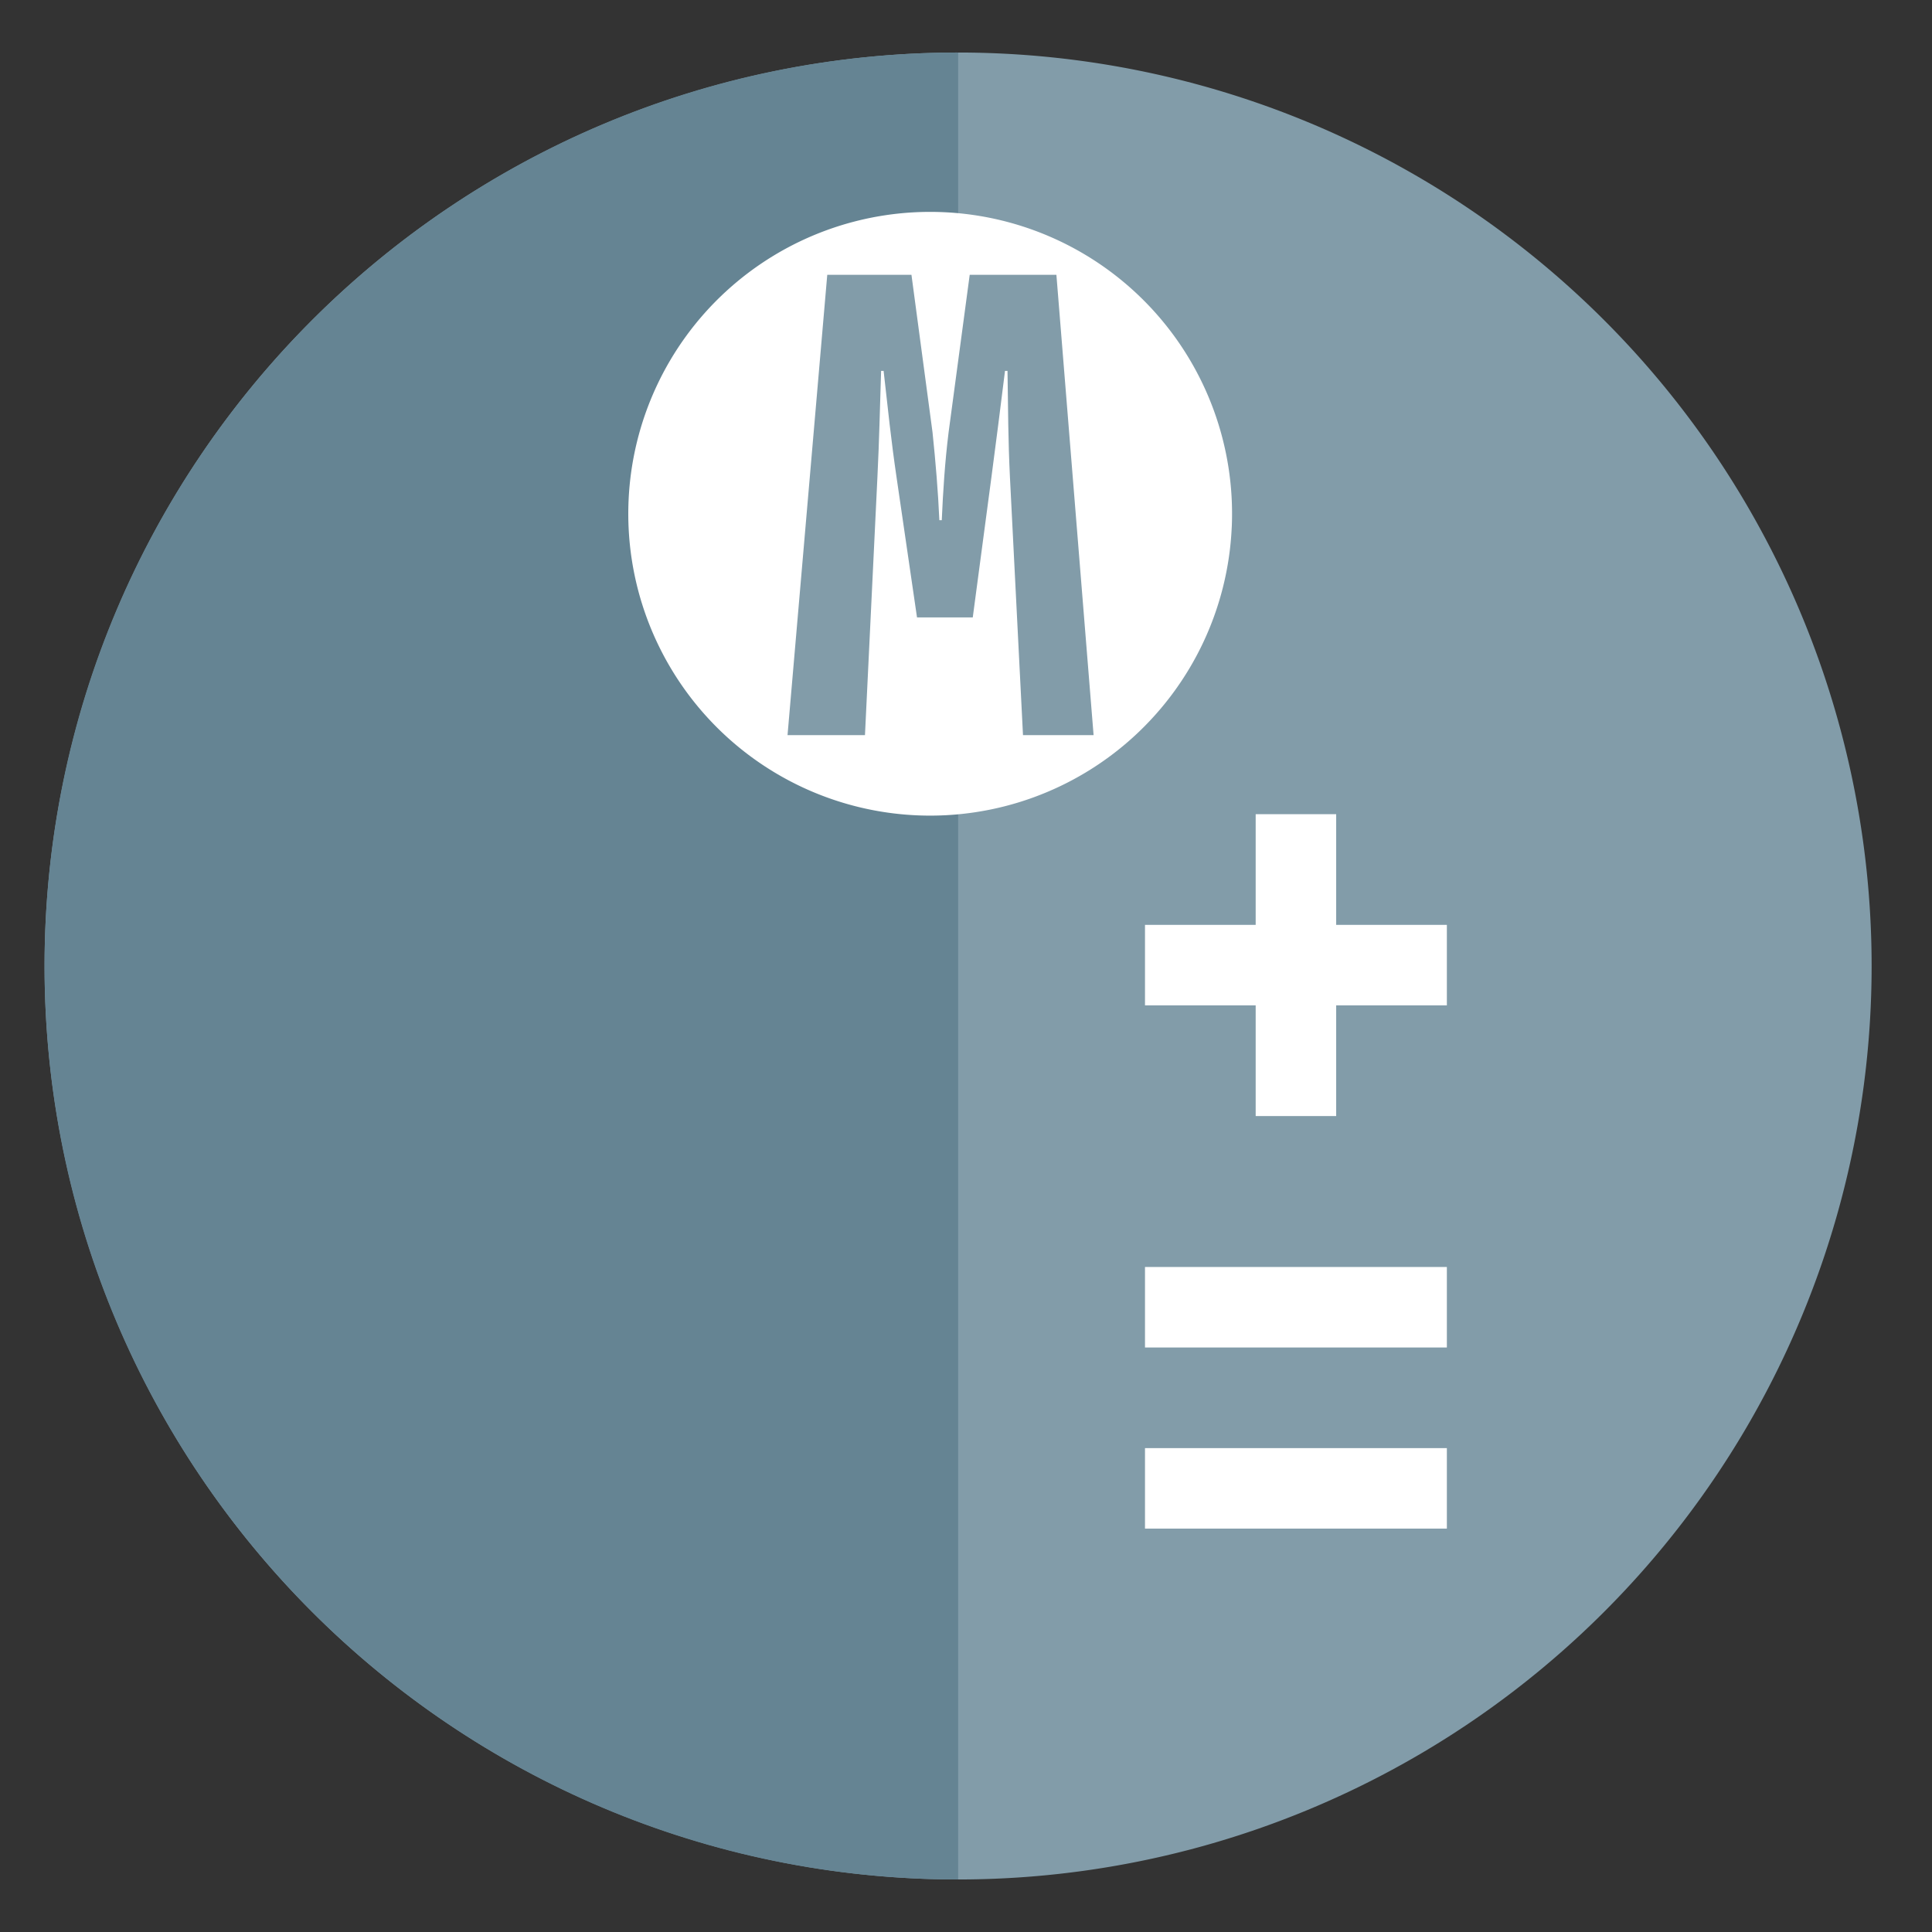 <?xml version="1.0" encoding="UTF-8" standalone="no"?>
<svg
   height="48"
   width="48"
   version="1.1"
   id="svg8"
   sodipodi:docname="libreoffice-math.svg"
   inkscape:version="1.1.2 (0a00cf5339, 2022-02-04)"
   xmlns:inkscape="http://www.inkscape.org/namespaces/inkscape"
   xmlns:sodipodi="http://sodipodi.sourceforge.net/DTD/sodipodi-0.dtd"
   xmlns="http://www.w3.org/2000/svg"
   xmlns:svg="http://www.w3.org/2000/svg"
   xmlns:rdf="http://www.w3.org/1999/02/22-rdf-syntax-ns#"
   xmlns:cc="http://creativecommons.org/ns#"
   xmlns:dc="http://purl.org/dc/elements/1.1/">
  <rect width="100%" height="100%" fill="#333333" stroke="none"/>
  <defs
     id="defs12" />
  <sodipodi:namedview
     pagecolor="#ffffff"
     bordercolor="#666666"
     borderopacity="1"
     objecttolerance="10"
     gridtolerance="10"
     guidetolerance="10"
     inkscape:pageopacity="0"
     inkscape:pageshadow="2"
     inkscape:window-width="1920"
     inkscape:window-height="1031"
     id="namedview10"
     showgrid="false"
     inkscape:zoom="9.4583333"
     inkscape:cx="-5.7621146"
     inkscape:cy="27.330397"
     inkscape:window-x="0"
     inkscape:window-y="0"
     inkscape:window-maximized="1"
     inkscape:current-layer="svg8"
     inkscape:document-rotation="0"
     inkscape:pagecheckerboard="0" />
  <path
     id="path2"
     style="fill:#829ca9;fill-opacity:1;stroke-width:1.15"
     d="M 23.805 1.305 A 22.696 22.696 0 0 0 1.107 24 A 22.696 22.696 0 0 0 23.805 46.695 A 22.696 22.696 0 0 0 46.5 24 A 22.696 22.696 0 0 0 23.805 1.305 z " />
  <path
     id="path839"
     style="fill:#658493;fill-opacity:1;stroke-width:1.15"
     d="M 23.805 1.305 C 11.27 1.305 1.107 11.465 1.107 24 C 1.107 36.535 11.27 46.695 23.805 46.695 L 23.805 1.305 z " />
  <path
     d="m 30.601,13.122 a 7.5,7.5 0 0 1 -7.836,7.134 7.5,7.5 0 0 1 -7.148,-7.823 7.5,7.5 0 0 1 7.81,-7.162 7.5,7.5 0 0 1 7.177,7.797"
     fill="#ffffff"
     id="path14" />
  <path
     id="path8"
     d="M 20.553 6.828 L 19.566 18.264 L 21.49 18.264 L 21.799 11.861 C 21.845 10.923 21.86 10.169 21.891 9.215 L 21.953 9.215 C 22.061 10.169 22.137 10.923 22.275 11.861 L 22.783 15.34 L 24.168 15.34 L 24.631 11.861 C 24.754 10.938 24.846 10.2 24.969 9.215 L 25.031 9.215 C 25.047 10.2 25.046 10.923 25.092 11.861 L 25.416 18.264 L 27.17 18.264 L 26.246 6.828 L 24.092 6.828 L 23.568 10.738 C 23.476 11.477 23.429 12.216 23.398 12.924 L 23.338 12.924 C 23.307 12.216 23.245 11.477 23.168 10.738 L 22.645 6.828 L 20.553 6.828 z "
     style="fill:#829ca9;fill-opacity:1" />
  <path
     d="m 32.197,20.228 v 7.5"
     id="path10-3"
     style="stroke:#ffffff;stroke-opacity:1;stroke-width:2;stroke-miterlimit:4;stroke-dasharray:none" />
  <path
     d="m 35.947,23.978 h -7.5"
     id="path12-6"
     style="stroke:#ffffff;stroke-opacity:1;stroke-width:2;stroke-miterlimit:4;stroke-dasharray:none" />
  <path
     d="m 35.947,32.478 h -7.5"
     id="path14-7"
     style="stroke:#ffffff;stroke-opacity:1;stroke-width:2;stroke-miterlimit:4;stroke-dasharray:none" />
  <path
     d="m 35.947,36.978 h -7.5"
     id="path16"
     style="stroke:#ffffff;stroke-opacity:1;stroke-width:2;stroke-miterlimit:4;stroke-dasharray:none" />
</svg>
